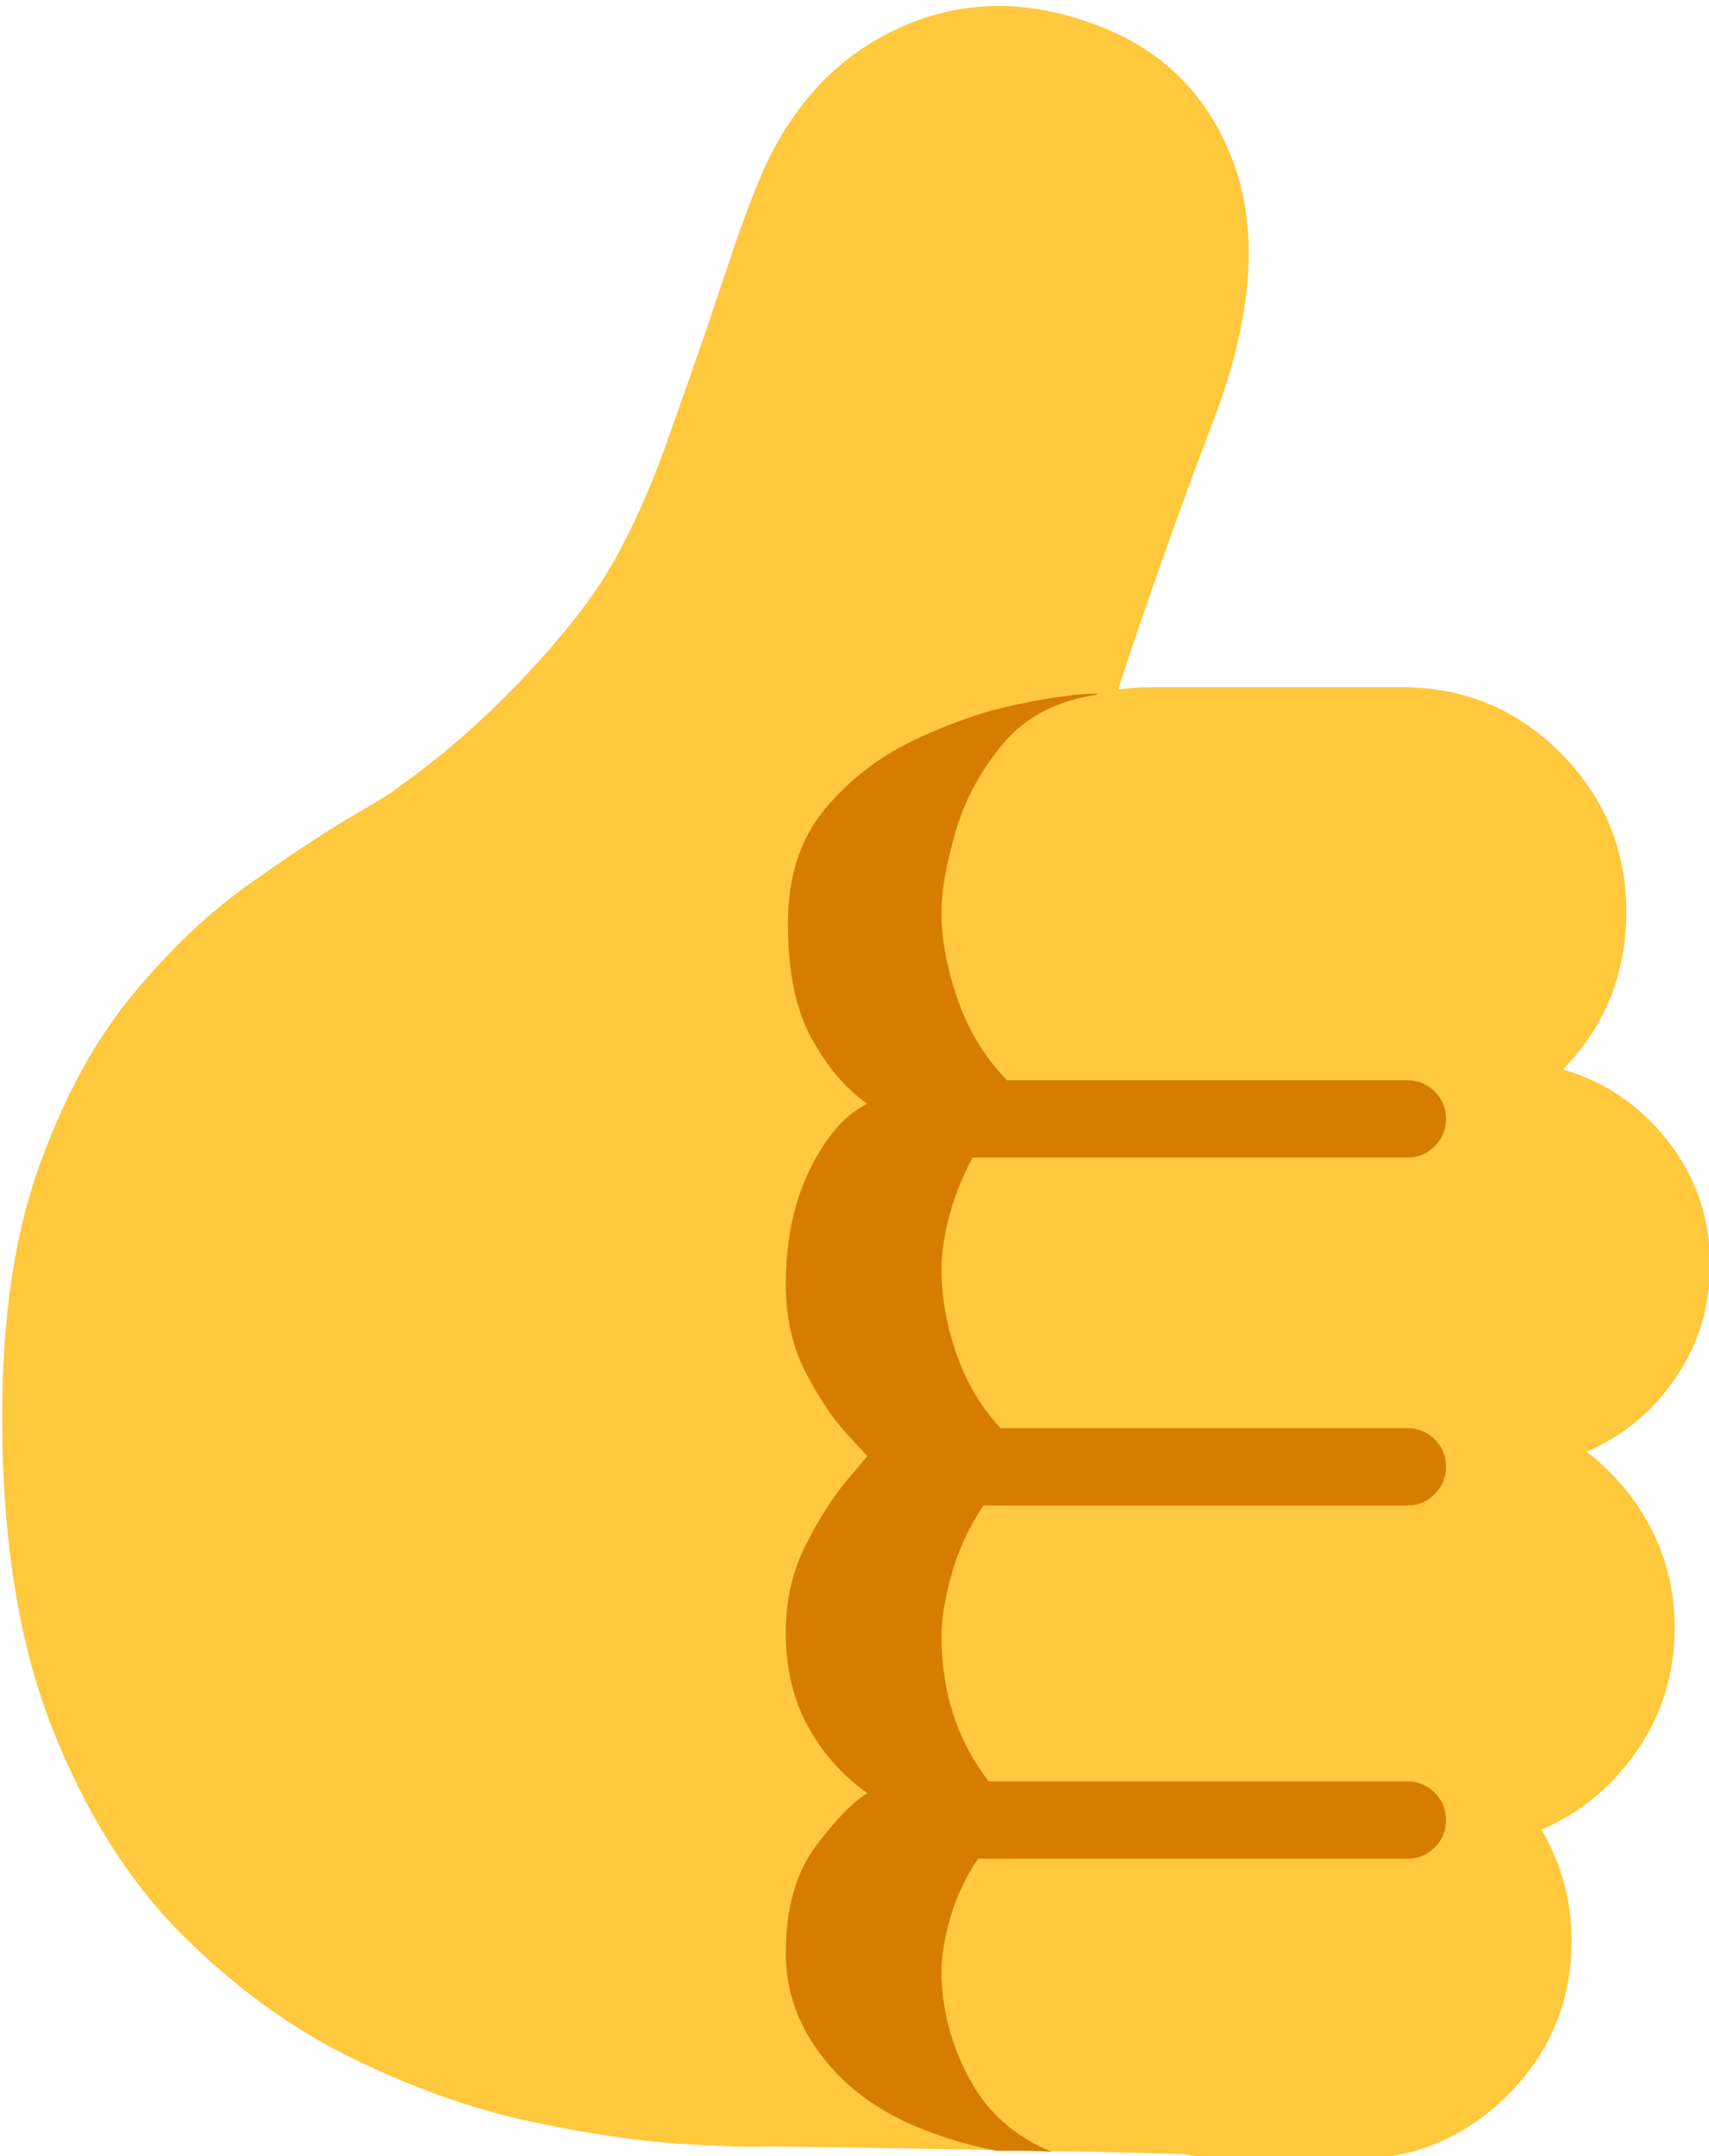 <!-- Exported by Character Map UWP -->
<svg height="100%" viewBox="75 -216 199 251" width="100%" xmlns="http://www.w3.org/2000/svg" xmlns:xlink="http://www.w3.org/1999/xlink">
  <path d="M163.75,-195.875C162.583,-193.125 161.479,-190.208 160.438,-187.125C159.396,-184.042 158.333,-180.875 157.25,-177.625C155.667,-173.042 154.063,-168.479 152.438,-163.938C150.813,-159.396 148.958,-155.208 146.875,-151.375C144.792,-147.458 141.396,-142.958 136.688,-137.875C131.979,-132.792 127,-128.375 121.75,-124.625C121,-124.042 120.146,-123.458 119.188,-122.875C118.229,-122.292 117.167,-121.667 116,-121C112.5,-118.917 108.438,-116.229 103.813,-112.938C99.188,-109.646 94.708,-105.375 90.375,-100.125C86.042,-94.875 82.438,-88.25 79.562,-80.25C76.688,-72.25 75.25,-62.542 75.25,-51.125C75.25,-36.792 77.188,-24.708 81.062,-14.875C84.938,-5.042 89.979,2.979 96.188,9.188C102.396,15.396 109.063,20.229 116.188,23.688C123.313,27.146 130.229,29.583 136.938,31C143.646,32.417 149.438,33.271 154.313,33.562C159.188,33.854 162.375,33.958 163.875,33.875C163.958,33.875 164.042,33.875 164.125,33.875C164.208,33.875 164.292,33.875 164.375,33.875C165.542,33.875 168.854,33.917 174.313,34C179.771,34.083 186.042,34.188 193.125,34.312C200.208,34.438 206.792,34.583 212.875,34.75C214.792,35.167 216.75,35.375 218.75,35.375L232.5,35.375C239.5,35.375 245.5,32.896 250.5,27.938C255.5,22.979 258,16.958 258,9.875C258,5.292 256.833,1 254.5,-3C259.083,-5 262.813,-8.104 265.688,-12.312C268.563,-16.521 270,-21.25 270,-26.5C270,-30.75 269.063,-34.646 267.188,-38.188C265.313,-41.729 262.833,-44.667 259.75,-47C264,-48.833 267.458,-51.708 270.125,-55.625C272.792,-59.542 274.125,-63.917 274.125,-68.75C274.125,-74.167 272.5,-78.958 269.25,-83.125C266,-87.292 261.917,-90.083 257,-91.5C261.917,-96.583 264.375,-102.708 264.375,-109.875C264.375,-117.042 261.833,-123.188 256.75,-128.313C251.667,-133.438 245.5,-136 238.25,-136L209.125,-136C207.792,-136 206.5,-135.917 205.25,-135.75C205.25,-135.917 205.833,-137.729 207,-141.188C208.167,-144.646 209.604,-148.771 211.313,-153.563C213.021,-158.354 214.708,-162.917 216.375,-167.25C220.875,-179.167 221.604,-189.167 218.563,-197.25C215.521,-205.333 209.833,-210.75 201.5,-213.5C193.75,-216.167 186.396,-215.875 179.438,-212.625C172.479,-209.375 167.25,-203.792 163.75,-195.875Z" fill="#FFC83D" fill-opacity="1">
  </path>
  <path d="M197.5,34.5C193.167,32.75 189.938,29.875 187.813,25.875C185.688,21.875 184.625,17.708 184.625,13.375C184.625,11.792 184.958,9.792 185.625,7.375C186.292,4.958 187.375,2.625 188.875,0.375L238.875,0.375C240.125,0.375 241.187,-0.062 242.063,-0.938C242.937,-1.812 243.375,-2.875 243.375,-4.125C243.375,-5.375 242.937,-6.438 242.063,-7.312C241.187,-8.188 240.125,-8.625 238.875,-8.625L190.125,-8.625C186.458,-13.375 184.625,-19.042 184.625,-25.625C184.625,-27.458 185,-29.771 185.75,-32.562C186.5,-35.354 187.75,-38.083 189.5,-40.75L238.875,-40.75C240.125,-40.75 241.187,-41.188 242.063,-42.062C242.937,-42.938 243.375,-44 243.375,-45.25C243.375,-46.5 242.937,-47.562 242.063,-48.438C241.187,-49.312 240.125,-49.75 238.875,-49.75L191.5,-49.75C189.25,-52.167 187.542,-55.042 186.375,-58.375C185.208,-61.708 184.625,-65.042 184.625,-68.375C184.625,-70.042 184.917,-72.021 185.5,-74.312C186.083,-76.604 187,-78.917 188.25,-81.25L238.875,-81.25C240.125,-81.25 241.187,-81.688 242.063,-82.562C242.937,-83.438 243.375,-84.5 243.375,-85.75C243.375,-87 242.937,-88.062 242.063,-88.938C241.187,-89.812 240.125,-90.25 238.875,-90.25L192.25,-90.25C189.667,-92.917 187.75,-96.062 186.5,-99.688C185.25,-103.313 184.625,-106.667 184.625,-109.75C184.625,-112.25 185.167,-115.375 186.25,-119.125C187.333,-122.875 189.188,-126.313 191.813,-129.438C194.437,-132.563 198.083,-134.458 202.75,-135.125L202.75,-135.25C200.5,-135.25 197.396,-134.833 193.438,-134C189.479,-133.167 185.458,-131.771 181.375,-129.813C177.292,-127.854 173.833,-125.167 171,-121.75C168.167,-118.333 166.75,-113.917 166.75,-108.5C166.75,-102.917 167.667,-98.458 169.5,-95.125C171.333,-91.792 173.5,-89.25 176,-87.5C173.5,-86.333 171.292,-83.833 169.375,-80C167.458,-76.167 166.5,-71.667 166.5,-66.5C166.5,-62.583 167.292,-59.125 168.875,-56.125C170.458,-53.125 172.042,-50.771 173.625,-49.062C175.208,-47.354 176,-46.5 176,-46.5C176,-46.5 175.208,-45.562 173.625,-43.688C172.042,-41.812 170.458,-39.333 168.875,-36.25C167.292,-33.167 166.5,-29.75 166.5,-26C166.5,-21.833 167.354,-18.188 169.063,-15.062C170.771,-11.938 173.083,-9.333 176,-7.25C174.417,-6.333 172.438,-4.312 170.063,-1.188C167.688,1.938 166.5,6.125 166.5,11.375C166.5,16.625 168.542,21.354 172.625,25.562C176.708,29.771 182.833,32.708 191,34.375C192.083,34.375 193.167,34.375 194.25,34.375C195.333,34.375 196.417,34.417 197.5,34.5Z" fill="#D67D00" fill-opacity="1">
  </path>
</svg>